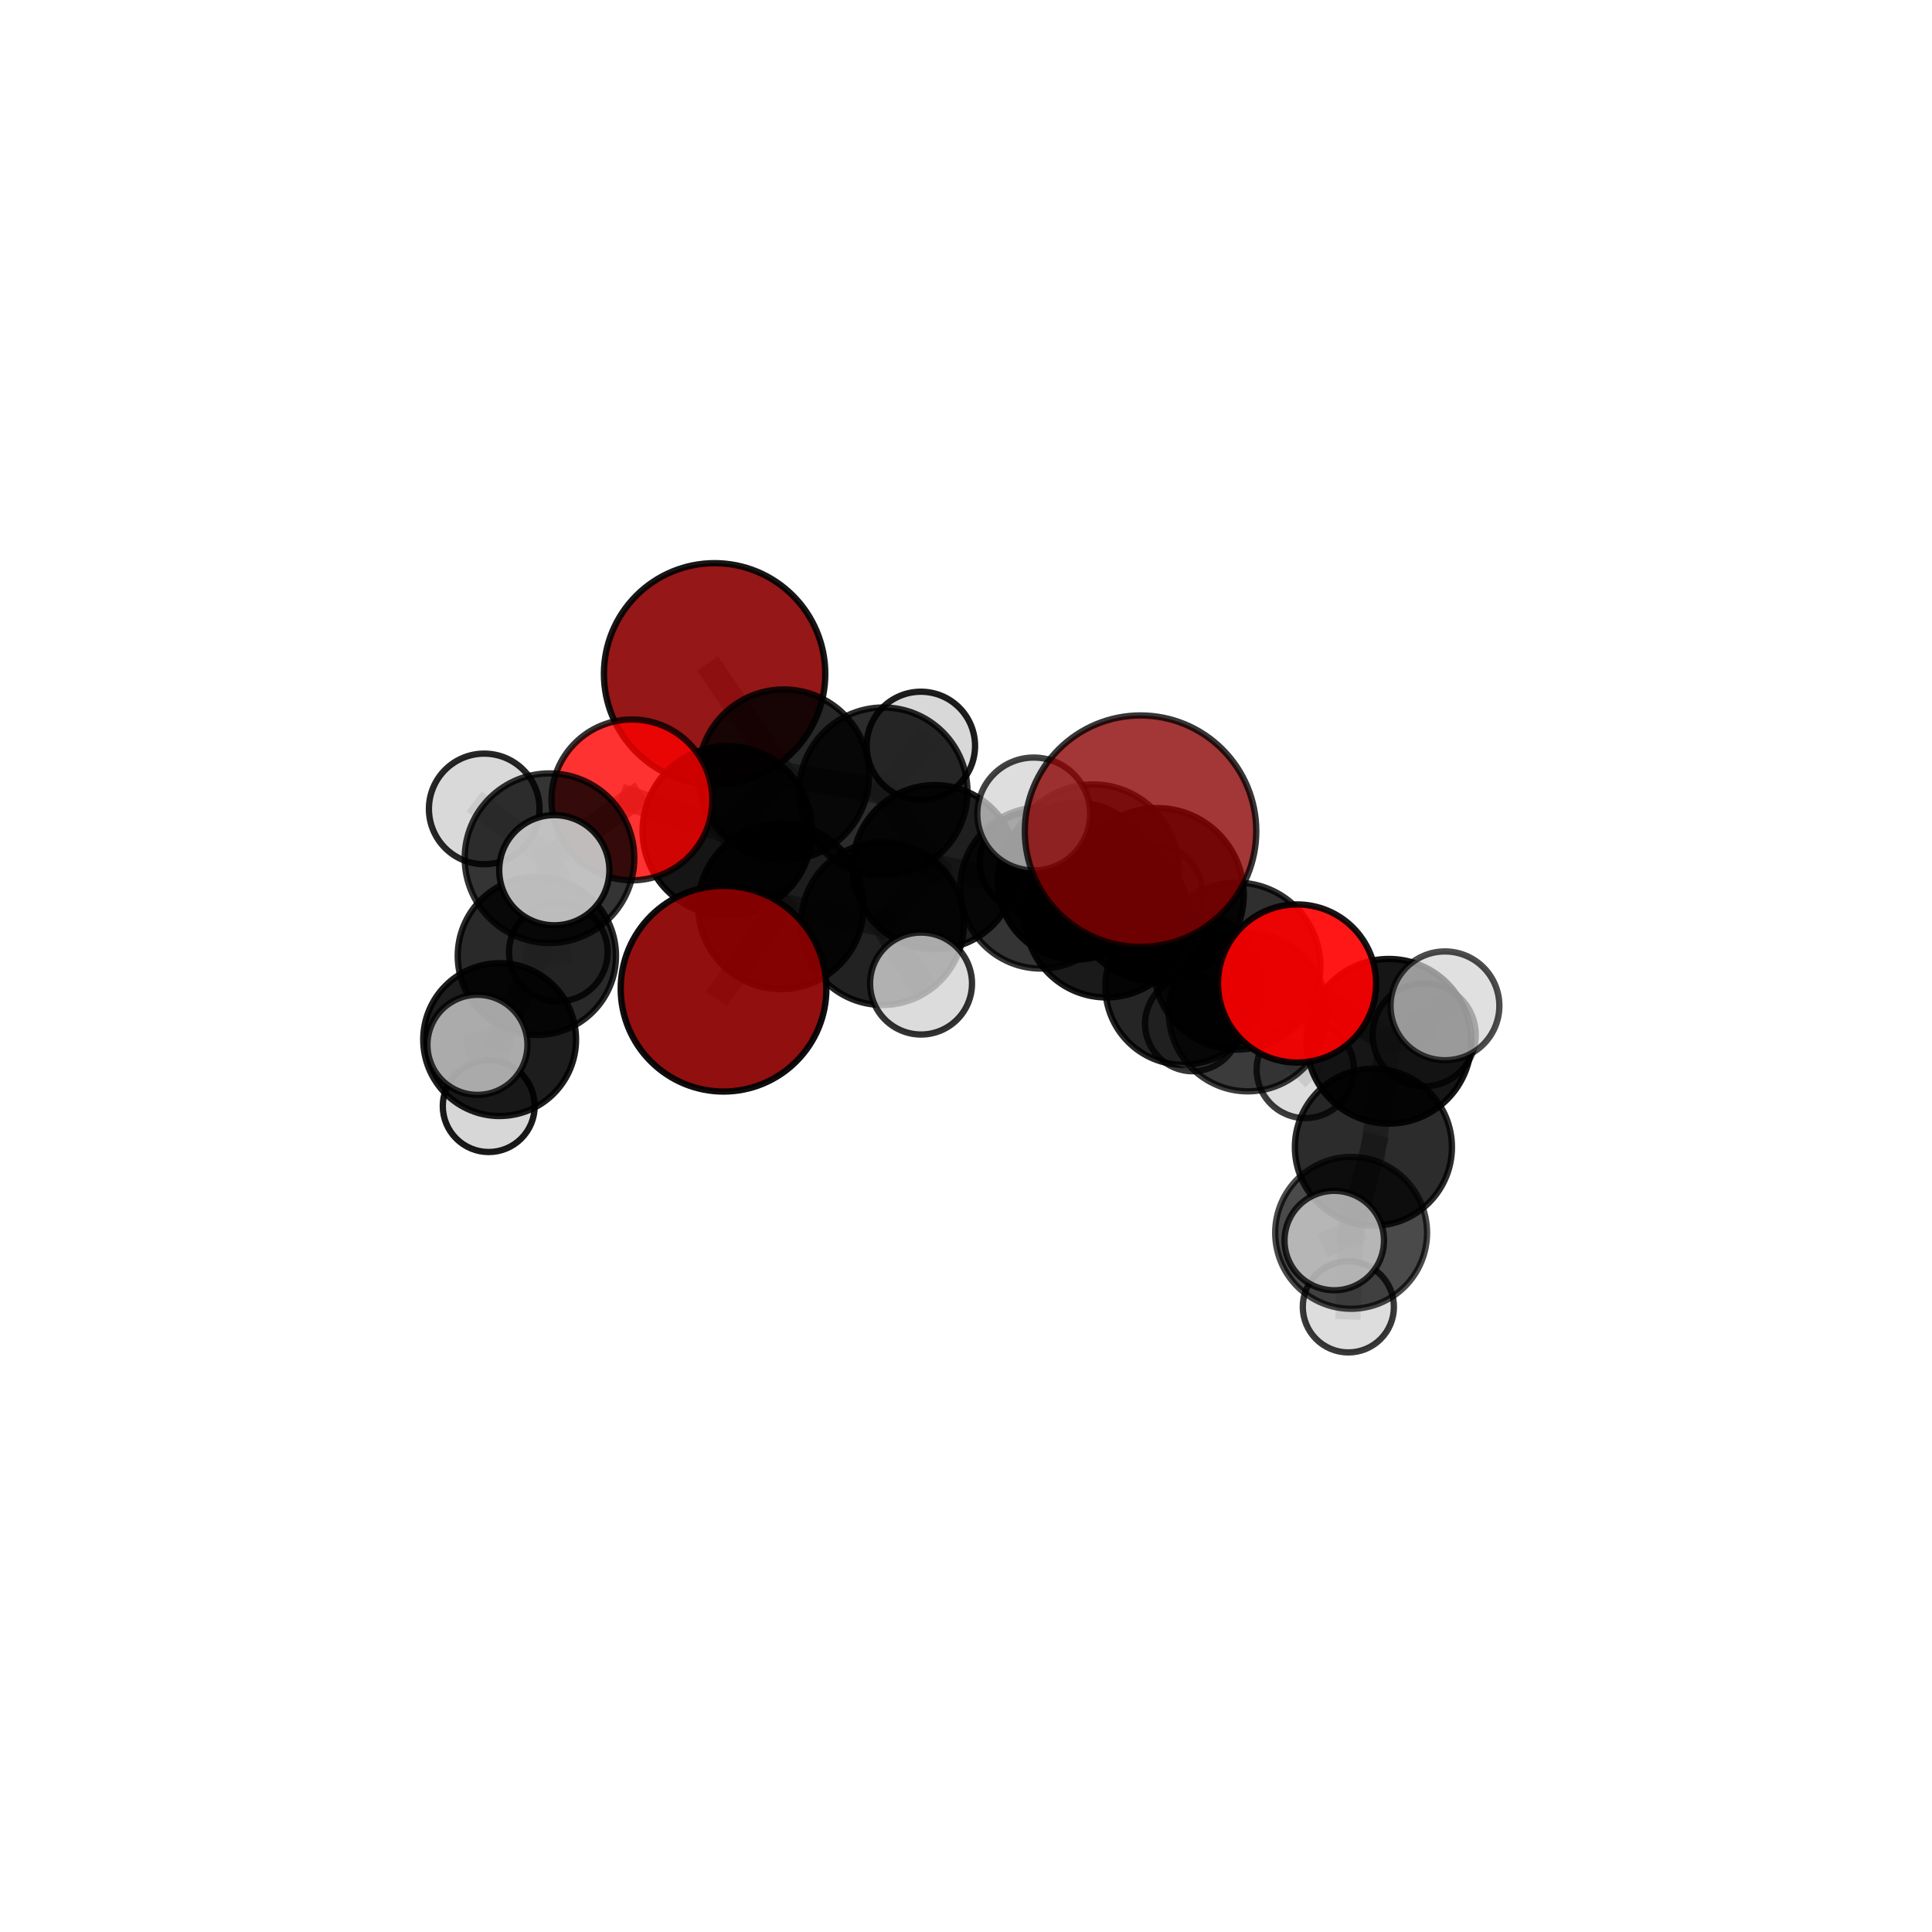 <?xml version="1.0" encoding="utf-8" standalone="no"?>
<!DOCTYPE svg PUBLIC "-//W3C//DTD SVG 1.1//EN"
  "http://www.w3.org/Graphics/SVG/1.1/DTD/svg11.dtd">
<svg xmlns:xlink="http://www.w3.org/1999/xlink" width="153pt" height="153pt" viewBox="0 0 153 153" xmlns="http://www.w3.org/2000/svg" version="1.1">
 <defs>
  <style type="text/css">*{stroke-linejoin: round; stroke-linecap: butt}</style>
 </defs>
 <g id="figure_1">
  <g id="patch_1">
   <path d="M 0 153 
L 153 153 
L 153 0 
L 0 0 
L 0 153 
z
" style="fill: none"/>
  </g>
  <g id="patch_2">
   <path d="M 7.2 145.8 
L 145.8 145.8 
L 145.8 7.2 
L 7.2 7.2 
L 7.2 145.8 
z
" style="fill: none"/>
  </g>
  <g id="axes_1">
   <g id="line2d_1">
    <path d="M 90.323 65.822 
L 91.632 70.858 
" clip-path="url(#p4f5e4e7b27)" style="fill: none; stroke: #808080; stroke-opacity: 0.766; stroke-width: 2; stroke-linecap: square"/>
   </g>
   <g id="line2d_2">
    <path d="M 91.632 70.858 
L 97.956 76.51 
" clip-path="url(#p4f5e4e7b27)" style="fill: none; stroke: #808080; stroke-opacity: 0.712; stroke-width: 2; stroke-linecap: square"/>
   </g>
   <g id="line2d_3">
    <path d="M 57.299 78.299 
L 61.845 71.781 
" clip-path="url(#p4f5e4e7b27)" style="fill: none; stroke: #808080; stroke-opacity: 0.679; stroke-width: 2; stroke-linecap: square"/>
   </g>
   <g id="line2d_4">
    <path d="M 61.845 71.781 
L 57.596 65.797 
" clip-path="url(#p4f5e4e7b27)" style="fill: none; stroke: #808080; stroke-opacity: 0.696; stroke-width: 2; stroke-linecap: square"/>
   </g>
   <g id="line2d_5">
    <path d="M 56.591 53.363 
L 62.069 61.364 
" clip-path="url(#p4f5e4e7b27)" style="fill: none; stroke: #808080; stroke-opacity: 0.732; stroke-width: 2; stroke-linecap: square"/>
   </g>
   <g id="line2d_6">
    <path d="M 62.069 61.364 
L 57.596 65.797 
" clip-path="url(#p4f5e4e7b27)" style="fill: none; stroke: #808080; stroke-opacity: 0.712; stroke-width: 2; stroke-linecap: square"/>
   </g>
   <g id="line2d_7">
    <path d="M 102.718 77.885 
L 97.956 76.51 
" clip-path="url(#p4f5e4e7b27)" style="fill: none; stroke: #808080; stroke-opacity: 0.701; stroke-width: 2; stroke-linecap: square"/>
   </g>
   <g id="line2d_8">
    <path d="M 102.718 77.885 
L 109.99 82.461 
" clip-path="url(#p4f5e4e7b27)" style="fill: none; stroke: #808080; stroke-opacity: 0.694; stroke-width: 2; stroke-linecap: square"/>
   </g>
   <g id="line2d_9">
    <path d="M 109.99 82.461 
L 108.764 90.848 
" clip-path="url(#p4f5e4e7b27)" style="fill: none; stroke: #808080; stroke-opacity: 0.658; stroke-width: 2; stroke-linecap: square"/>
   </g>
   <g id="line2d_10">
    <path d="M 109.99 82.461 
L 114.429 79.655 
" clip-path="url(#p4f5e4e7b27)" style="fill: none; stroke: #808080; stroke-opacity: 0.696; stroke-width: 2; stroke-linecap: square"/>
   </g>
   <g id="line2d_11">
    <path d="M 109.99 82.461 
L 112.784 81.952 
" clip-path="url(#p4f5e4e7b27)" style="fill: none; stroke: #808080; stroke-opacity: 0.67; stroke-width: 2; stroke-linecap: square"/>
   </g>
   <g id="line2d_12">
    <path d="M 50.044 63.347 
L 57.596 65.797 
" clip-path="url(#p4f5e4e7b27)" style="fill: none; stroke: #808080; stroke-opacity: 0.717; stroke-width: 2; stroke-linecap: square"/>
   </g>
   <g id="line2d_13">
    <path d="M 50.044 63.347 
L 43.516 67.963 
" clip-path="url(#p4f5e4e7b27)" style="fill: none; stroke: #808080; stroke-opacity: 0.718; stroke-width: 2; stroke-linecap: square"/>
   </g>
   <g id="line2d_14">
    <path d="M 43.516 67.963 
L 42.515 75.696 
" clip-path="url(#p4f5e4e7b27)" style="fill: none; stroke: #808080; stroke-opacity: 0.676; stroke-width: 2; stroke-linecap: square"/>
   </g>
   <g id="line2d_15">
    <path d="M 43.516 67.963 
L 38.346 64.06 
" clip-path="url(#p4f5e4e7b27)" style="fill: none; stroke: #808080; stroke-opacity: 0.719; stroke-width: 2; stroke-linecap: square"/>
   </g>
   <g id="line2d_16">
    <path d="M 43.516 67.963 
L 43.896 68.915 
" clip-path="url(#p4f5e4e7b27)" style="fill: none; stroke: #808080; stroke-opacity: 0.717; stroke-width: 2; stroke-linecap: square"/>
   </g>
   <g id="line2d_17">
    <path d="M 82.432 70.318 
L 87.623 72.531 
" clip-path="url(#p4f5e4e7b27)" style="fill: none; stroke: #808080; stroke-opacity: 0.665; stroke-width: 2; stroke-linecap: square"/>
   </g>
   <g id="line2d_18">
    <path d="M 82.432 70.318 
L 74.029 68.673 
" clip-path="url(#p4f5e4e7b27)" style="fill: none; stroke: #808080; stroke-opacity: 0.668; stroke-width: 2; stroke-linecap: square"/>
   </g>
   <g id="line2d_19">
    <path d="M 82.432 70.318 
L 85.239 69.775 
" clip-path="url(#p4f5e4e7b27)" style="fill: none; stroke: #808080; stroke-opacity: 0.648; stroke-width: 2; stroke-linecap: square"/>
   </g>
   <g id="line2d_20">
    <path d="M 87.623 72.531 
L 93.723 78.137 
" clip-path="url(#p4f5e4e7b27)" style="fill: none; stroke: #808080; stroke-opacity: 0.651; stroke-width: 2; stroke-linecap: square"/>
   </g>
   <g id="line2d_21">
    <path d="M 87.623 72.531 
L 86.561 68.917 
" clip-path="url(#p4f5e4e7b27)" style="fill: none; stroke: #808080; stroke-opacity: 0.696; stroke-width: 2; stroke-linecap: square"/>
   </g>
   <g id="line2d_22">
    <path d="M 74.029 68.673 
L 69.951 62.694 
" clip-path="url(#p4f5e4e7b27)" style="fill: none; stroke: #808080; stroke-opacity: 0.689; stroke-width: 2; stroke-linecap: square"/>
   </g>
   <g id="line2d_23">
    <path d="M 74.029 68.673 
L 69.886 73.14 
" clip-path="url(#p4f5e4e7b27)" style="fill: none; stroke: #808080; stroke-opacity: 0.673; stroke-width: 2; stroke-linecap: square"/>
   </g>
   <g id="line2d_24">
    <path d="M 85.239 69.775 
L 81.527 68.284 
" clip-path="url(#p4f5e4e7b27)" style="fill: none; stroke: #808080; stroke-opacity: 0.632; stroke-width: 2; stroke-linecap: square"/>
   </g>
   <g id="line2d_25">
    <path d="M 85.239 69.775 
L 91.318 70.814 
" clip-path="url(#p4f5e4e7b27)" style="fill: none; stroke: #808080; stroke-opacity: 0.63; stroke-width: 2; stroke-linecap: square"/>
   </g>
   <g id="line2d_26">
    <path d="M 93.723 78.137 
L 98.817 80.164 
" clip-path="url(#p4f5e4e7b27)" style="fill: none; stroke: #808080; stroke-opacity: 0.637; stroke-width: 2; stroke-linecap: square"/>
   </g>
   <g id="line2d_27">
    <path d="M 93.723 78.137 
L 94.443 81.072 
" clip-path="url(#p4f5e4e7b27)" style="fill: none; stroke: #808080; stroke-opacity: 0.612; stroke-width: 2; stroke-linecap: square"/>
   </g>
   <g id="line2d_28">
    <path d="M 86.561 68.917 
L 91.632 70.858 
" clip-path="url(#p4f5e4e7b27)" style="fill: none; stroke: #808080; stroke-opacity: 0.726; stroke-width: 2; stroke-linecap: square"/>
   </g>
   <g id="line2d_29">
    <path d="M 86.561 68.917 
L 81.864 64.462 
" clip-path="url(#p4f5e4e7b27)" style="fill: none; stroke: #808080; stroke-opacity: 0.736; stroke-width: 2; stroke-linecap: square"/>
   </g>
   <g id="line2d_30">
    <path d="M 69.951 62.694 
L 62.069 61.364 
" clip-path="url(#p4f5e4e7b27)" style="fill: none; stroke: #808080; stroke-opacity: 0.708; stroke-width: 2; stroke-linecap: square"/>
   </g>
   <g id="line2d_31">
    <path d="M 69.951 62.694 
L 72.926 59.069 
" clip-path="url(#p4f5e4e7b27)" style="fill: none; stroke: #808080; stroke-opacity: 0.705; stroke-width: 2; stroke-linecap: square"/>
   </g>
   <g id="line2d_32">
    <path d="M 69.886 73.14 
L 61.845 71.781 
" clip-path="url(#p4f5e4e7b27)" style="fill: none; stroke: #808080; stroke-opacity: 0.677; stroke-width: 2; stroke-linecap: square"/>
   </g>
   <g id="line2d_33">
    <path d="M 69.886 73.14 
L 72.94 77.89 
" clip-path="url(#p4f5e4e7b27)" style="fill: none; stroke: #808080; stroke-opacity: 0.66; stroke-width: 2; stroke-linecap: square"/>
   </g>
   <g id="line2d_34">
    <path d="M 98.817 80.164 
L 97.956 76.51 
" clip-path="url(#p4f5e4e7b27)" style="fill: none; stroke: #808080; stroke-opacity: 0.668; stroke-width: 2; stroke-linecap: square"/>
   </g>
   <g id="line2d_35">
    <path d="M 98.817 80.164 
L 103.368 84.696 
" clip-path="url(#p4f5e4e7b27)" style="fill: none; stroke: #808080; stroke-opacity: 0.626; stroke-width: 2; stroke-linecap: square"/>
   </g>
   <g id="line2d_36">
    <path d="M 108.764 90.848 
L 106.999 97.631 
" clip-path="url(#p4f5e4e7b27)" style="fill: none; stroke: #808080; stroke-opacity: 0.622; stroke-width: 2; stroke-linecap: square"/>
   </g>
   <g id="line2d_37">
    <path d="M 42.515 75.696 
L 39.568 82.329 
" clip-path="url(#p4f5e4e7b27)" style="fill: none; stroke: #808080; stroke-opacity: 0.628; stroke-width: 2; stroke-linecap: square"/>
   </g>
   <g id="line2d_38">
    <path d="M 42.515 75.696 
L 44.216 75.398 
" clip-path="url(#p4f5e4e7b27)" style="fill: none; stroke: #808080; stroke-opacity: 0.632; stroke-width: 2; stroke-linecap: square"/>
   </g>
   <g id="line2d_39">
    <path d="M 106.999 97.631 
L 106.78 103.494 
" clip-path="url(#p4f5e4e7b27)" style="fill: none; stroke: #808080; stroke-opacity: 0.584; stroke-width: 2; stroke-linecap: square"/>
   </g>
   <g id="line2d_40">
    <path d="M 106.999 97.631 
L 105.664 98.242 
" clip-path="url(#p4f5e4e7b27)" style="fill: none; stroke: #808080; stroke-opacity: 0.618; stroke-width: 2; stroke-linecap: square"/>
   </g>
   <g id="line2d_41">
    <path d="M 39.568 82.329 
L 38.703 87.593 
" clip-path="url(#p4f5e4e7b27)" style="fill: none; stroke: #808080; stroke-opacity: 0.59; stroke-width: 2; stroke-linecap: square"/>
   </g>
   <g id="line2d_42">
    <path d="M 39.568 82.329 
L 37.81 82.744 
" clip-path="url(#p4f5e4e7b27)" style="fill: none; stroke: #808080; stroke-opacity: 0.623; stroke-width: 2; stroke-linecap: square"/>
   </g>
   <g id="Path3DCollection_1">
    <path d="M 81.527 72.217 
C 82.57 72.217 83.57 71.803 84.308 71.065 
C 85.046 70.327 85.46 69.327 85.46 68.284 
C 85.46 67.241 85.046 66.24 84.308 65.503 
C 83.57 64.765 82.57 64.351 81.527 64.351 
C 80.484 64.351 79.483 64.765 78.746 65.503 
C 78.008 66.24 77.594 67.241 77.594 68.284 
C 77.594 69.327 78.008 70.327 78.746 71.065 
C 79.483 71.803 80.484 72.217 81.527 72.217 
z
" clip-path="url(#p4f5e4e7b27)" style="fill: #d3d3d3; stroke: #000000; stroke-width: 0.5"/>
    <path d="M 91.318 74.733 
C 92.358 74.733 93.354 74.32 94.089 73.585 
C 94.824 72.85 95.237 71.853 95.237 70.814 
C 95.237 69.774 94.824 68.778 94.089 68.043 
C 93.354 67.308 92.358 66.895 91.318 66.895 
C 90.279 66.895 89.282 67.308 88.547 68.043 
C 87.812 68.778 87.4 69.774 87.4 70.814 
C 87.4 71.853 87.812 72.85 88.547 73.585 
C 89.282 74.32 90.279 74.733 91.318 74.733 
z
" clip-path="url(#p4f5e4e7b27)" style="fill: #d3d3d3; fill-opacity: 0.842; stroke: #000000; stroke-opacity: 0.842; stroke-width: 0.5"/>
    <path d="M 85.239 75.994 
C 86.889 75.994 88.47 75.338 89.637 74.172 
C 90.803 73.006 91.458 71.424 91.458 69.775 
C 91.458 68.125 90.803 66.544 89.637 65.377 
C 88.47 64.211 86.889 63.556 85.239 63.556 
C 83.59 63.556 82.008 64.211 80.842 65.377 
C 79.676 66.544 79.021 68.125 79.021 69.775 
C 79.021 71.424 79.676 73.006 80.842 74.172 
C 82.008 75.338 83.59 75.994 85.239 75.994 
z
" clip-path="url(#p4f5e4e7b27)" style="fill-opacity: 0.936; stroke: #000000; stroke-opacity: 0.936; stroke-width: 0.5"/>
    <path d="M 72.926 63.36 
C 74.065 63.36 75.156 62.908 75.961 62.104 
C 76.766 61.299 77.218 60.207 77.218 59.069 
C 77.218 57.931 76.766 56.839 75.961 56.035 
C 75.156 55.23 74.065 54.778 72.926 54.778 
C 71.788 54.778 70.697 55.23 69.892 56.035 
C 69.087 56.839 68.635 57.931 68.635 59.069 
C 68.635 60.207 69.087 61.299 69.892 62.104 
C 70.697 62.908 71.788 63.36 72.926 63.36 
z
" clip-path="url(#p4f5e4e7b27)" style="fill: #d3d3d3; fill-opacity: 0.886; stroke: #000000; stroke-opacity: 0.886; stroke-width: 0.5"/>
    <path d="M 56.591 62.128 
C 58.915 62.128 61.145 61.205 62.789 59.561 
C 64.432 57.917 65.356 55.688 65.356 53.363 
C 65.356 51.038 64.432 48.809 62.789 47.165 
C 61.145 45.521 58.915 44.598 56.591 44.598 
C 54.266 44.598 52.036 45.521 50.393 47.165 
C 48.749 48.809 47.825 51.038 47.825 53.363 
C 47.825 55.688 48.749 57.917 50.393 59.561 
C 52.036 61.205 54.266 62.128 56.591 62.128 
z
" clip-path="url(#p4f5e4e7b27)" style="fill: #8b0000; fill-opacity: 0.908; stroke: #000000; stroke-opacity: 0.908; stroke-width: 0.5"/>
    <path d="M 69.951 69.359 
C 71.719 69.359 73.414 68.657 74.664 67.407 
C 75.914 66.157 76.617 64.461 76.617 62.694 
C 76.617 60.926 75.914 59.23 74.664 57.98 
C 73.414 56.73 71.719 56.028 69.951 56.028 
C 68.183 56.028 66.488 56.73 65.238 57.98 
C 63.988 59.23 63.285 60.926 63.285 62.694 
C 63.285 64.461 63.988 66.157 65.238 67.407 
C 66.488 68.657 68.183 69.359 69.951 69.359 
z
" clip-path="url(#p4f5e4e7b27)" style="fill-opacity: 0.825; stroke: #000000; stroke-opacity: 0.825; stroke-width: 0.5"/>
    <path d="M 44.216 79.303 
C 45.252 79.303 46.245 78.892 46.977 78.159 
C 47.709 77.427 48.121 76.434 48.121 75.398 
C 48.121 74.363 47.709 73.37 46.977 72.637 
C 46.245 71.905 45.252 71.494 44.216 71.494 
C 43.181 71.494 42.187 71.905 41.455 72.637 
C 40.723 73.37 40.312 74.363 40.312 75.398 
C 40.312 76.434 40.723 77.427 41.455 78.159 
C 42.187 78.892 43.181 79.303 44.216 79.303 
z
" clip-path="url(#p4f5e4e7b27)" style="fill: #d3d3d3; fill-opacity: 0.838; stroke: #000000; stroke-opacity: 0.838; stroke-width: 0.5"/>
    <path d="M 62.069 68.127 
C 63.862 68.127 65.583 67.414 66.851 66.146 
C 68.119 64.878 68.832 63.157 68.832 61.364 
C 68.832 59.57 68.119 57.85 66.851 56.581 
C 65.583 55.313 63.862 54.6 62.069 54.6 
C 60.275 54.6 58.555 55.313 57.286 56.581 
C 56.018 57.85 55.305 59.57 55.305 61.364 
C 55.305 63.157 56.018 64.878 57.286 66.146 
C 58.555 67.414 60.275 68.127 62.069 68.127 
z
" clip-path="url(#p4f5e4e7b27)" style="fill-opacity: 0.846; stroke: #000000; stroke-opacity: 0.846; stroke-width: 0.5"/>
    <path d="M 82.432 76.703 
C 84.125 76.703 85.749 76.031 86.947 74.833 
C 88.144 73.636 88.817 72.012 88.817 70.318 
C 88.817 68.625 88.144 67.001 86.947 65.803 
C 85.749 64.606 84.125 63.933 82.432 63.933 
C 80.738 63.933 79.114 64.606 77.917 65.803 
C 76.719 67.001 76.047 68.625 76.047 70.318 
C 76.047 72.012 76.719 73.636 77.917 74.833 
C 79.114 76.031 80.738 76.703 82.432 76.703 
z
" clip-path="url(#p4f5e4e7b27)" style="fill-opacity: 0.795; stroke: #000000; stroke-opacity: 0.795; stroke-width: 0.5"/>
    <path d="M 94.443 84.835 
C 95.441 84.835 96.398 84.438 97.104 83.733 
C 97.81 83.027 98.206 82.07 98.206 81.072 
C 98.206 80.074 97.81 79.117 97.104 78.411 
C 96.398 77.705 95.441 77.309 94.443 77.309 
C 93.445 77.309 92.488 77.705 91.782 78.411 
C 91.077 79.117 90.68 80.074 90.68 81.072 
C 90.68 82.07 91.077 83.027 91.782 83.733 
C 92.488 84.438 93.445 84.835 94.443 84.835 
z
" clip-path="url(#p4f5e4e7b27)" style="fill: #d3d3d3; fill-opacity: 0.789; stroke: #000000; stroke-opacity: 0.789; stroke-width: 0.5"/>
    <path d="M 74.029 75.175 
C 75.754 75.175 77.408 74.49 78.627 73.27 
C 79.846 72.051 80.531 70.397 80.531 68.673 
C 80.531 66.948 79.846 65.294 78.627 64.075 
C 77.408 62.856 75.754 62.171 74.029 62.171 
C 72.305 62.171 70.651 62.856 69.432 64.075 
C 68.212 65.294 67.527 66.948 67.527 68.673 
C 67.527 70.397 68.212 72.051 69.432 73.27 
C 70.651 74.49 72.305 75.175 74.029 75.175 
z
" clip-path="url(#p4f5e4e7b27)" style="fill-opacity: 0.876; stroke: #000000; stroke-opacity: 0.876; stroke-width: 0.5"/>
    <path d="M 38.703 91.232 
C 39.668 91.232 40.594 90.849 41.276 90.166 
C 41.959 89.484 42.342 88.558 42.342 87.593 
C 42.342 86.628 41.959 85.703 41.276 85.02 
C 40.594 84.338 39.668 83.955 38.703 83.955 
C 37.738 83.955 36.813 84.338 36.13 85.02 
C 35.448 85.703 35.065 86.628 35.065 87.593 
C 35.065 88.558 35.448 89.484 36.13 90.166 
C 36.813 90.849 37.738 91.232 38.703 91.232 
z
" clip-path="url(#p4f5e4e7b27)" style="fill: #d3d3d3; fill-opacity: 0.901; stroke: #000000; stroke-opacity: 0.901; stroke-width: 0.5"/>
    <path d="M 42.515 81.963 
C 44.177 81.963 45.772 81.303 46.947 80.127 
C 48.122 78.952 48.783 77.358 48.783 75.696 
C 48.783 74.034 48.122 72.439 46.947 71.264 
C 45.772 70.089 44.177 69.428 42.515 69.428 
C 40.853 69.428 39.259 70.089 38.084 71.264 
C 36.908 72.439 36.248 74.034 36.248 75.696 
C 36.248 77.358 36.908 78.952 38.084 80.127 
C 39.259 81.303 40.853 81.963 42.515 81.963 
z
" clip-path="url(#p4f5e4e7b27)" style="fill-opacity: 0.836; stroke: #000000; stroke-opacity: 0.836; stroke-width: 0.5"/>
    <path d="M 57.596 72.507 
C 59.376 72.507 61.083 71.8 62.341 70.542 
C 63.599 69.284 64.307 67.577 64.307 65.797 
C 64.307 64.017 63.599 62.31 62.341 61.052 
C 61.083 59.793 59.376 59.086 57.596 59.086 
C 55.816 59.086 54.109 59.793 52.851 61.052 
C 51.593 62.31 50.886 64.017 50.886 65.797 
C 50.886 67.577 51.593 69.284 52.851 70.542 
C 54.109 71.8 55.816 72.507 57.596 72.507 
z
" clip-path="url(#p4f5e4e7b27)" style="fill-opacity: 0.915; stroke: #000000; stroke-opacity: 0.915; stroke-width: 0.5"/>
    <path d="M 93.723 84.323 
C 95.363 84.323 96.937 83.671 98.097 82.511 
C 99.257 81.351 99.908 79.778 99.908 78.137 
C 99.908 76.497 99.257 74.924 98.097 73.764 
C 96.937 72.604 95.363 71.952 93.723 71.952 
C 92.083 71.952 90.509 72.604 89.349 73.764 
C 88.189 74.924 87.538 76.497 87.538 78.137 
C 87.538 79.778 88.189 81.351 89.349 82.511 
C 90.509 83.671 92.083 84.323 93.723 84.323 
z
" clip-path="url(#p4f5e4e7b27)" style="fill-opacity: 0.855; stroke: #000000; stroke-opacity: 0.855; stroke-width: 0.5"/>
    <path d="M 50.044 69.716 
C 51.733 69.716 53.353 69.045 54.548 67.851 
C 55.742 66.656 56.413 65.036 56.413 63.347 
C 56.413 61.658 55.742 60.038 54.548 58.844 
C 53.353 57.65 51.733 56.979 50.044 56.979 
C 48.355 56.979 46.735 57.65 45.541 58.844 
C 44.347 60.038 43.676 61.658 43.676 63.347 
C 43.676 65.036 44.347 66.656 45.541 67.851 
C 46.735 69.045 48.355 69.716 50.044 69.716 
z
" clip-path="url(#p4f5e4e7b27)" style="fill: #ff0000; fill-opacity: 0.803; stroke: #000000; stroke-opacity: 0.803; stroke-width: 0.5"/>
    <path d="M 87.623 78.99 
C 89.336 78.99 90.979 78.309 92.19 77.098 
C 93.401 75.887 94.081 74.244 94.081 72.531 
C 94.081 70.819 93.401 69.176 92.19 67.965 
C 90.979 66.753 89.336 66.073 87.623 66.073 
C 85.91 66.073 84.267 66.753 83.056 67.965 
C 81.845 69.176 81.165 70.819 81.165 72.531 
C 81.165 74.244 81.845 75.887 83.056 77.098 
C 84.267 78.309 85.91 78.99 87.623 78.99 
z
" clip-path="url(#p4f5e4e7b27)" style="fill-opacity: 0.895; stroke: #000000; stroke-opacity: 0.895; stroke-width: 0.5"/>
    <path d="M 69.886 79.588 
C 71.596 79.588 73.236 78.908 74.446 77.699 
C 75.655 76.49 76.334 74.85 76.334 73.14 
C 76.334 71.429 75.655 69.789 74.446 68.58 
C 73.236 67.371 71.596 66.691 69.886 66.691 
C 68.176 66.691 66.536 67.371 65.326 68.58 
C 64.117 69.789 63.438 71.429 63.438 73.14 
C 63.438 74.85 64.117 76.49 65.326 77.699 
C 66.536 78.908 68.176 79.588 69.886 79.588 
z
" clip-path="url(#p4f5e4e7b27)" style="fill-opacity: 0.866; stroke: #000000; stroke-opacity: 0.866; stroke-width: 0.5"/>
    <path d="M 39.568 88.38 
C 41.173 88.38 42.712 87.742 43.846 86.608 
C 44.981 85.473 45.619 83.934 45.619 82.329 
C 45.619 80.724 44.981 79.185 43.846 78.051 
C 42.712 76.916 41.173 76.278 39.568 76.278 
C 37.963 76.278 36.424 76.916 35.289 78.051 
C 34.155 79.185 33.517 80.724 33.517 82.329 
C 33.517 83.934 34.155 85.473 35.289 86.608 
C 36.424 87.742 37.963 88.38 39.568 88.38 
z
" clip-path="url(#p4f5e4e7b27)" style="fill-opacity: 0.885; stroke: #000000; stroke-opacity: 0.885; stroke-width: 0.5"/>
    <path d="M 38.346 68.44 
C 39.508 68.44 40.622 67.978 41.443 67.157 
C 42.264 66.336 42.726 65.222 42.726 64.06 
C 42.726 62.899 42.264 61.785 41.443 60.964 
C 40.622 60.143 39.508 59.681 38.346 59.681 
C 37.185 59.681 36.071 60.143 35.25 60.964 
C 34.429 61.785 33.967 62.899 33.967 64.06 
C 33.967 65.222 34.429 66.336 35.25 67.157 
C 36.071 67.978 37.185 68.44 38.346 68.44 
z
" clip-path="url(#p4f5e4e7b27)" style="fill: #d3d3d3; fill-opacity: 0.849; stroke: #000000; stroke-opacity: 0.849; stroke-width: 0.5"/>
    <path d="M 61.845 78.332 
C 63.583 78.332 65.249 77.642 66.478 76.413 
C 67.706 75.185 68.396 73.518 68.396 71.781 
C 68.396 70.043 67.706 68.377 66.478 67.148 
C 65.249 65.92 63.583 65.229 61.845 65.229 
C 60.108 65.229 58.441 65.92 57.213 67.148 
C 55.984 68.377 55.294 70.043 55.294 71.781 
C 55.294 73.518 55.984 75.185 57.213 76.413 
C 58.441 77.642 60.108 78.332 61.845 78.332 
z
" clip-path="url(#p4f5e4e7b27)" style="fill-opacity: 0.886; stroke: #000000; stroke-opacity: 0.886; stroke-width: 0.5"/>
    <path d="M 43.516 74.679 
C 45.297 74.679 47.005 73.971 48.265 72.712 
C 49.524 71.453 50.232 69.744 50.232 67.963 
C 50.232 66.182 49.524 64.474 48.265 63.214 
C 47.005 61.955 45.297 61.247 43.516 61.247 
C 41.735 61.247 40.026 61.955 38.767 63.214 
C 37.507 64.474 36.8 66.182 36.8 67.963 
C 36.8 69.744 37.507 71.453 38.767 72.712 
C 40.026 73.971 41.735 74.679 43.516 74.679 
z
" clip-path="url(#p4f5e4e7b27)" style="fill-opacity: 0.795; stroke: #000000; stroke-opacity: 0.795; stroke-width: 0.5"/>
    <path d="M 72.94 81.926 
C 74.01 81.926 75.037 81.5 75.794 80.744 
C 76.551 79.987 76.976 78.96 76.976 77.89 
C 76.976 76.82 76.551 75.793 75.794 75.036 
C 75.037 74.279 74.01 73.854 72.94 73.854 
C 71.87 73.854 70.843 74.279 70.086 75.036 
C 69.33 75.793 68.904 76.82 68.904 77.89 
C 68.904 78.96 69.33 79.987 70.086 80.744 
C 70.843 81.5 71.87 81.926 72.94 81.926 
z
" clip-path="url(#p4f5e4e7b27)" style="fill: #d3d3d3; fill-opacity: 0.804; stroke: #000000; stroke-opacity: 0.804; stroke-width: 0.5"/>
    <path d="M 103.368 88.548 
C 104.389 88.548 105.369 88.143 106.092 87.42 
C 106.814 86.698 107.22 85.718 107.22 84.696 
C 107.22 83.675 106.814 82.695 106.092 81.973 
C 105.369 81.25 104.389 80.844 103.368 80.844 
C 102.346 80.844 101.366 81.25 100.644 81.973 
C 99.922 82.695 99.516 83.675 99.516 84.696 
C 99.516 85.718 99.922 86.698 100.644 87.42 
C 101.366 88.143 102.346 88.548 103.368 88.548 
z
" clip-path="url(#p4f5e4e7b27)" style="fill: #d3d3d3; fill-opacity: 0.76; stroke: #000000; stroke-opacity: 0.76; stroke-width: 0.5"/>
    <path d="M 98.817 86.426 
C 100.478 86.426 102.071 85.766 103.245 84.592 
C 104.419 83.418 105.079 81.825 105.079 80.164 
C 105.079 78.503 104.419 76.91 103.245 75.736 
C 102.071 74.562 100.478 73.902 98.817 73.902 
C 97.156 73.902 95.563 74.562 94.389 75.736 
C 93.214 76.91 92.555 78.503 92.555 80.164 
C 92.555 81.825 93.214 83.418 94.389 84.592 
C 95.563 85.766 97.156 86.426 98.817 86.426 
z
" clip-path="url(#p4f5e4e7b27)" style="fill-opacity: 0.766; stroke: #000000; stroke-opacity: 0.766; stroke-width: 0.5"/>
    <path d="M 86.561 75.712 
C 88.363 75.712 90.092 74.996 91.366 73.722 
C 92.64 72.448 93.356 70.719 93.356 68.917 
C 93.356 67.115 92.64 65.387 91.366 64.113 
C 90.092 62.838 88.363 62.122 86.561 62.122 
C 84.759 62.122 83.031 62.838 81.757 64.113 
C 80.482 65.387 79.766 67.115 79.766 68.917 
C 79.766 70.719 80.482 72.448 81.757 73.722 
C 83.031 74.996 84.759 75.712 86.561 75.712 
z
" clip-path="url(#p4f5e4e7b27)" style="fill-opacity: 0.785; stroke: #000000; stroke-opacity: 0.785; stroke-width: 0.5"/>
    <path d="M 37.81 86.705 
C 38.86 86.705 39.868 86.287 40.611 85.545 
C 41.354 84.802 41.771 83.794 41.771 82.744 
C 41.771 81.693 41.354 80.685 40.611 79.943 
C 39.868 79.2 38.86 78.782 37.81 78.782 
C 36.759 78.782 35.752 79.2 35.009 79.943 
C 34.266 80.685 33.849 81.693 33.849 82.744 
C 33.849 83.794 34.266 84.802 35.009 85.545 
C 35.752 86.287 36.759 86.705 37.81 86.705 
z
" clip-path="url(#p4f5e4e7b27)" style="fill: #d3d3d3; fill-opacity: 0.781; stroke: #000000; stroke-opacity: 0.781; stroke-width: 0.5"/>
    <path d="M 81.864 68.93 
C 83.049 68.93 84.185 68.459 85.023 67.621 
C 85.861 66.783 86.332 65.646 86.332 64.462 
C 86.332 63.277 85.861 62.14 85.023 61.302 
C 84.185 60.464 83.049 59.994 81.864 59.994 
C 80.679 59.994 79.542 60.464 78.705 61.302 
C 77.867 62.14 77.396 63.277 77.396 64.462 
C 77.396 65.646 77.867 66.783 78.705 67.621 
C 79.542 68.459 80.679 68.93 81.864 68.93 
z
" clip-path="url(#p4f5e4e7b27)" style="fill: #d3d3d3; fill-opacity: 0.739; stroke: #000000; stroke-opacity: 0.739; stroke-width: 0.5"/>
    <path d="M 43.896 73.277 
C 45.053 73.277 46.162 72.818 46.98 72 
C 47.798 71.182 48.258 70.072 48.258 68.915 
C 48.258 67.759 47.798 66.649 46.98 65.831 
C 46.162 65.013 45.053 64.553 43.896 64.553 
C 42.739 64.553 41.63 65.013 40.812 65.831 
C 39.994 66.649 39.534 67.759 39.534 68.915 
C 39.534 70.072 39.994 71.182 40.812 72 
C 41.63 72.818 42.739 73.277 43.896 73.277 
z
" clip-path="url(#p4f5e4e7b27)" style="fill: #d3d3d3; fill-opacity: 0.886; stroke: #000000; stroke-opacity: 0.886; stroke-width: 0.5"/>
    <path d="M 57.299 86.443 
C 59.459 86.443 61.531 85.585 63.058 84.058 
C 64.586 82.531 65.444 80.459 65.444 78.299 
C 65.444 76.139 64.586 74.067 63.058 72.54 
C 61.531 71.012 59.459 70.154 57.299 70.154 
C 55.139 70.154 53.067 71.012 51.54 72.54 
C 50.013 74.067 49.155 76.139 49.155 78.299 
C 49.155 80.459 50.013 82.531 51.54 84.058 
C 53.067 85.585 55.139 86.443 57.299 86.443 
z
" clip-path="url(#p4f5e4e7b27)" style="fill: #8b0000; fill-opacity: 0.94; stroke: #000000; stroke-opacity: 0.94; stroke-width: 0.5"/>
    <path d="M 97.956 83.121 
C 99.709 83.121 101.39 82.424 102.63 81.185 
C 103.87 79.945 104.566 78.263 104.566 76.51 
C 104.566 74.757 103.87 73.075 102.63 71.836 
C 101.39 70.596 99.709 69.899 97.956 69.899 
C 96.202 69.899 94.521 70.596 93.281 71.836 
C 92.041 73.075 91.345 74.757 91.345 76.51 
C 91.345 78.263 92.041 79.945 93.281 81.185 
C 94.521 82.424 96.202 83.121 97.956 83.121 
z
" clip-path="url(#p4f5e4e7b27)" style="fill-opacity: 0.813; stroke: #000000; stroke-opacity: 0.813; stroke-width: 0.5"/>
    <path d="M 112.784 86.033 
C 113.866 86.033 114.904 85.603 115.669 84.837 
C 116.435 84.072 116.865 83.034 116.865 81.952 
C 116.865 80.869 116.435 79.831 115.669 79.066 
C 114.904 78.301 113.866 77.871 112.784 77.871 
C 111.701 77.871 110.663 78.301 109.898 79.066 
C 109.133 79.831 108.703 80.869 108.703 81.952 
C 108.703 83.034 109.133 84.072 109.898 84.837 
C 110.663 85.603 111.701 86.033 112.784 86.033 
z
" clip-path="url(#p4f5e4e7b27)" style="fill: #d3d3d3; fill-opacity: 0.763; stroke: #000000; stroke-opacity: 0.763; stroke-width: 0.5"/>
    <path d="M 91.632 77.724 
C 93.453 77.724 95.199 77.001 96.486 75.713 
C 97.774 74.426 98.497 72.679 98.497 70.858 
C 98.497 69.038 97.774 67.291 96.486 66.004 
C 95.199 64.716 93.453 63.993 91.632 63.993 
C 89.811 63.993 88.064 64.716 86.777 66.004 
C 85.489 67.291 84.766 69.038 84.766 70.858 
C 84.766 72.679 85.489 74.426 86.777 75.713 
C 88.064 77.001 89.811 77.724 91.632 77.724 
z
" clip-path="url(#p4f5e4e7b27)" style="fill-opacity: 0.891; stroke: #000000; stroke-opacity: 0.891; stroke-width: 0.5"/>
    <path d="M 109.99 88.98 
C 111.719 88.98 113.377 88.293 114.6 87.071 
C 115.822 85.848 116.509 84.19 116.509 82.461 
C 116.509 80.732 115.822 79.073 114.6 77.851 
C 113.377 76.628 111.719 75.941 109.99 75.941 
C 108.261 75.941 106.602 76.628 105.38 77.851 
C 104.157 79.073 103.47 80.732 103.47 82.461 
C 103.47 84.19 104.157 85.848 105.38 87.071 
C 106.602 88.293 108.261 88.98 109.99 88.98 
z
" clip-path="url(#p4f5e4e7b27)" style="fill-opacity: 0.913; stroke: #000000; stroke-opacity: 0.913; stroke-width: 0.5"/>
    <path d="M 102.718 84.146 
C 104.379 84.146 105.972 83.487 107.146 82.313 
C 108.32 81.138 108.98 79.546 108.98 77.885 
C 108.98 76.225 108.32 74.632 107.146 73.458 
C 105.972 72.284 104.379 71.624 102.718 71.624 
C 101.058 71.624 99.465 72.284 98.291 73.458 
C 97.117 74.632 96.457 76.225 96.457 77.885 
C 96.457 79.546 97.117 81.138 98.291 82.313 
C 99.465 83.487 101.058 84.146 102.718 84.146 
z
" clip-path="url(#p4f5e4e7b27)" style="fill: #ff0000; fill-opacity: 0.908; stroke: #000000; stroke-opacity: 0.908; stroke-width: 0.5"/>
    <path d="M 108.764 97.068 
C 110.413 97.068 111.996 96.412 113.162 95.246 
C 114.328 94.08 114.984 92.498 114.984 90.848 
C 114.984 89.199 114.328 87.617 113.162 86.45 
C 111.996 85.284 110.413 84.629 108.764 84.629 
C 107.115 84.629 105.533 85.284 104.366 86.45 
C 103.2 87.617 102.545 89.199 102.545 90.848 
C 102.545 92.498 103.2 94.08 104.366 95.246 
C 105.533 96.412 107.115 97.068 108.764 97.068 
z
" clip-path="url(#p4f5e4e7b27)" style="fill-opacity: 0.826; stroke: #000000; stroke-opacity: 0.826; stroke-width: 0.5"/>
    <path d="M 106.78 107.102 
C 107.737 107.102 108.655 106.722 109.331 106.045 
C 110.008 105.369 110.388 104.451 110.388 103.494 
C 110.388 102.537 110.008 101.619 109.331 100.942 
C 108.655 100.266 107.737 99.886 106.78 99.886 
C 105.823 99.886 104.905 100.266 104.228 100.942 
C 103.552 101.619 103.171 102.537 103.171 103.494 
C 103.171 104.451 103.552 105.369 104.228 106.045 
C 104.905 106.722 105.823 107.102 106.78 107.102 
z
" clip-path="url(#p4f5e4e7b27)" style="fill: #d3d3d3; fill-opacity: 0.777; stroke: #000000; stroke-opacity: 0.777; stroke-width: 0.5"/>
    <path d="M 114.429 83.963 
C 115.572 83.963 116.668 83.509 117.476 82.701 
C 118.284 81.893 118.738 80.798 118.738 79.655 
C 118.738 78.512 118.284 77.417 117.476 76.609 
C 116.668 75.801 115.572 75.347 114.429 75.347 
C 113.287 75.347 112.191 75.801 111.383 76.609 
C 110.575 77.417 110.121 78.512 110.121 79.655 
C 110.121 80.798 110.575 81.893 111.383 82.701 
C 112.191 83.509 113.287 83.963 114.429 83.963 
z
" clip-path="url(#p4f5e4e7b27)" style="fill: #d3d3d3; fill-opacity: 0.7; stroke: #000000; stroke-opacity: 0.7; stroke-width: 0.5"/>
    <path d="M 90.323 74.988 
C 92.753 74.988 95.085 74.022 96.803 72.303 
C 98.522 70.584 99.488 68.253 99.488 65.822 
C 99.488 63.392 98.522 61.06 96.803 59.342 
C 95.085 57.623 92.753 56.657 90.323 56.657 
C 87.892 56.657 85.561 57.623 83.842 59.342 
C 82.123 61.06 81.158 63.392 81.158 65.822 
C 81.158 68.253 82.123 70.584 83.842 72.303 
C 85.561 74.022 87.892 74.988 90.323 74.988 
z
" clip-path="url(#p4f5e4e7b27)" style="fill: #8b0000; fill-opacity: 0.786; stroke: #000000; stroke-opacity: 0.786; stroke-width: 0.5"/>
    <path d="M 106.999 103.645 
C 108.594 103.645 110.123 103.011 111.251 101.883 
C 112.379 100.756 113.012 99.226 113.012 97.631 
C 113.012 96.037 112.379 94.507 111.251 93.379 
C 110.123 92.252 108.594 91.618 106.999 91.618 
C 105.404 91.618 103.875 92.252 102.747 93.379 
C 101.619 94.507 100.986 96.037 100.986 97.631 
C 100.986 99.226 101.619 100.756 102.747 101.883 
C 103.875 103.011 105.404 103.645 106.999 103.645 
z
" clip-path="url(#p4f5e4e7b27)" style="fill-opacity: 0.708; stroke: #000000; stroke-opacity: 0.708; stroke-width: 0.5"/>
    <path d="M 105.664 102.18 
C 106.708 102.18 107.709 101.765 108.448 101.027 
C 109.186 100.288 109.601 99.287 109.601 98.242 
C 109.601 97.198 109.186 96.197 108.448 95.458 
C 107.709 94.72 106.708 94.305 105.664 94.305 
C 104.619 94.305 103.618 94.72 102.879 95.458 
C 102.141 96.197 101.726 97.198 101.726 98.242 
C 101.726 99.287 102.141 100.288 102.879 101.027 
C 103.618 101.765 104.619 102.18 105.664 102.18 
z
" clip-path="url(#p4f5e4e7b27)" style="fill: #d3d3d3; fill-opacity: 0.792; stroke: #000000; stroke-opacity: 0.792; stroke-width: 0.5"/>
   </g>
  </g>
 </g>
 <defs>
  <clipPath id="p4f5e4e7b27">
   <rect x="7.2" y="7.2" width="138.6" height="138.6"/>
  </clipPath>
 </defs>
</svg>
